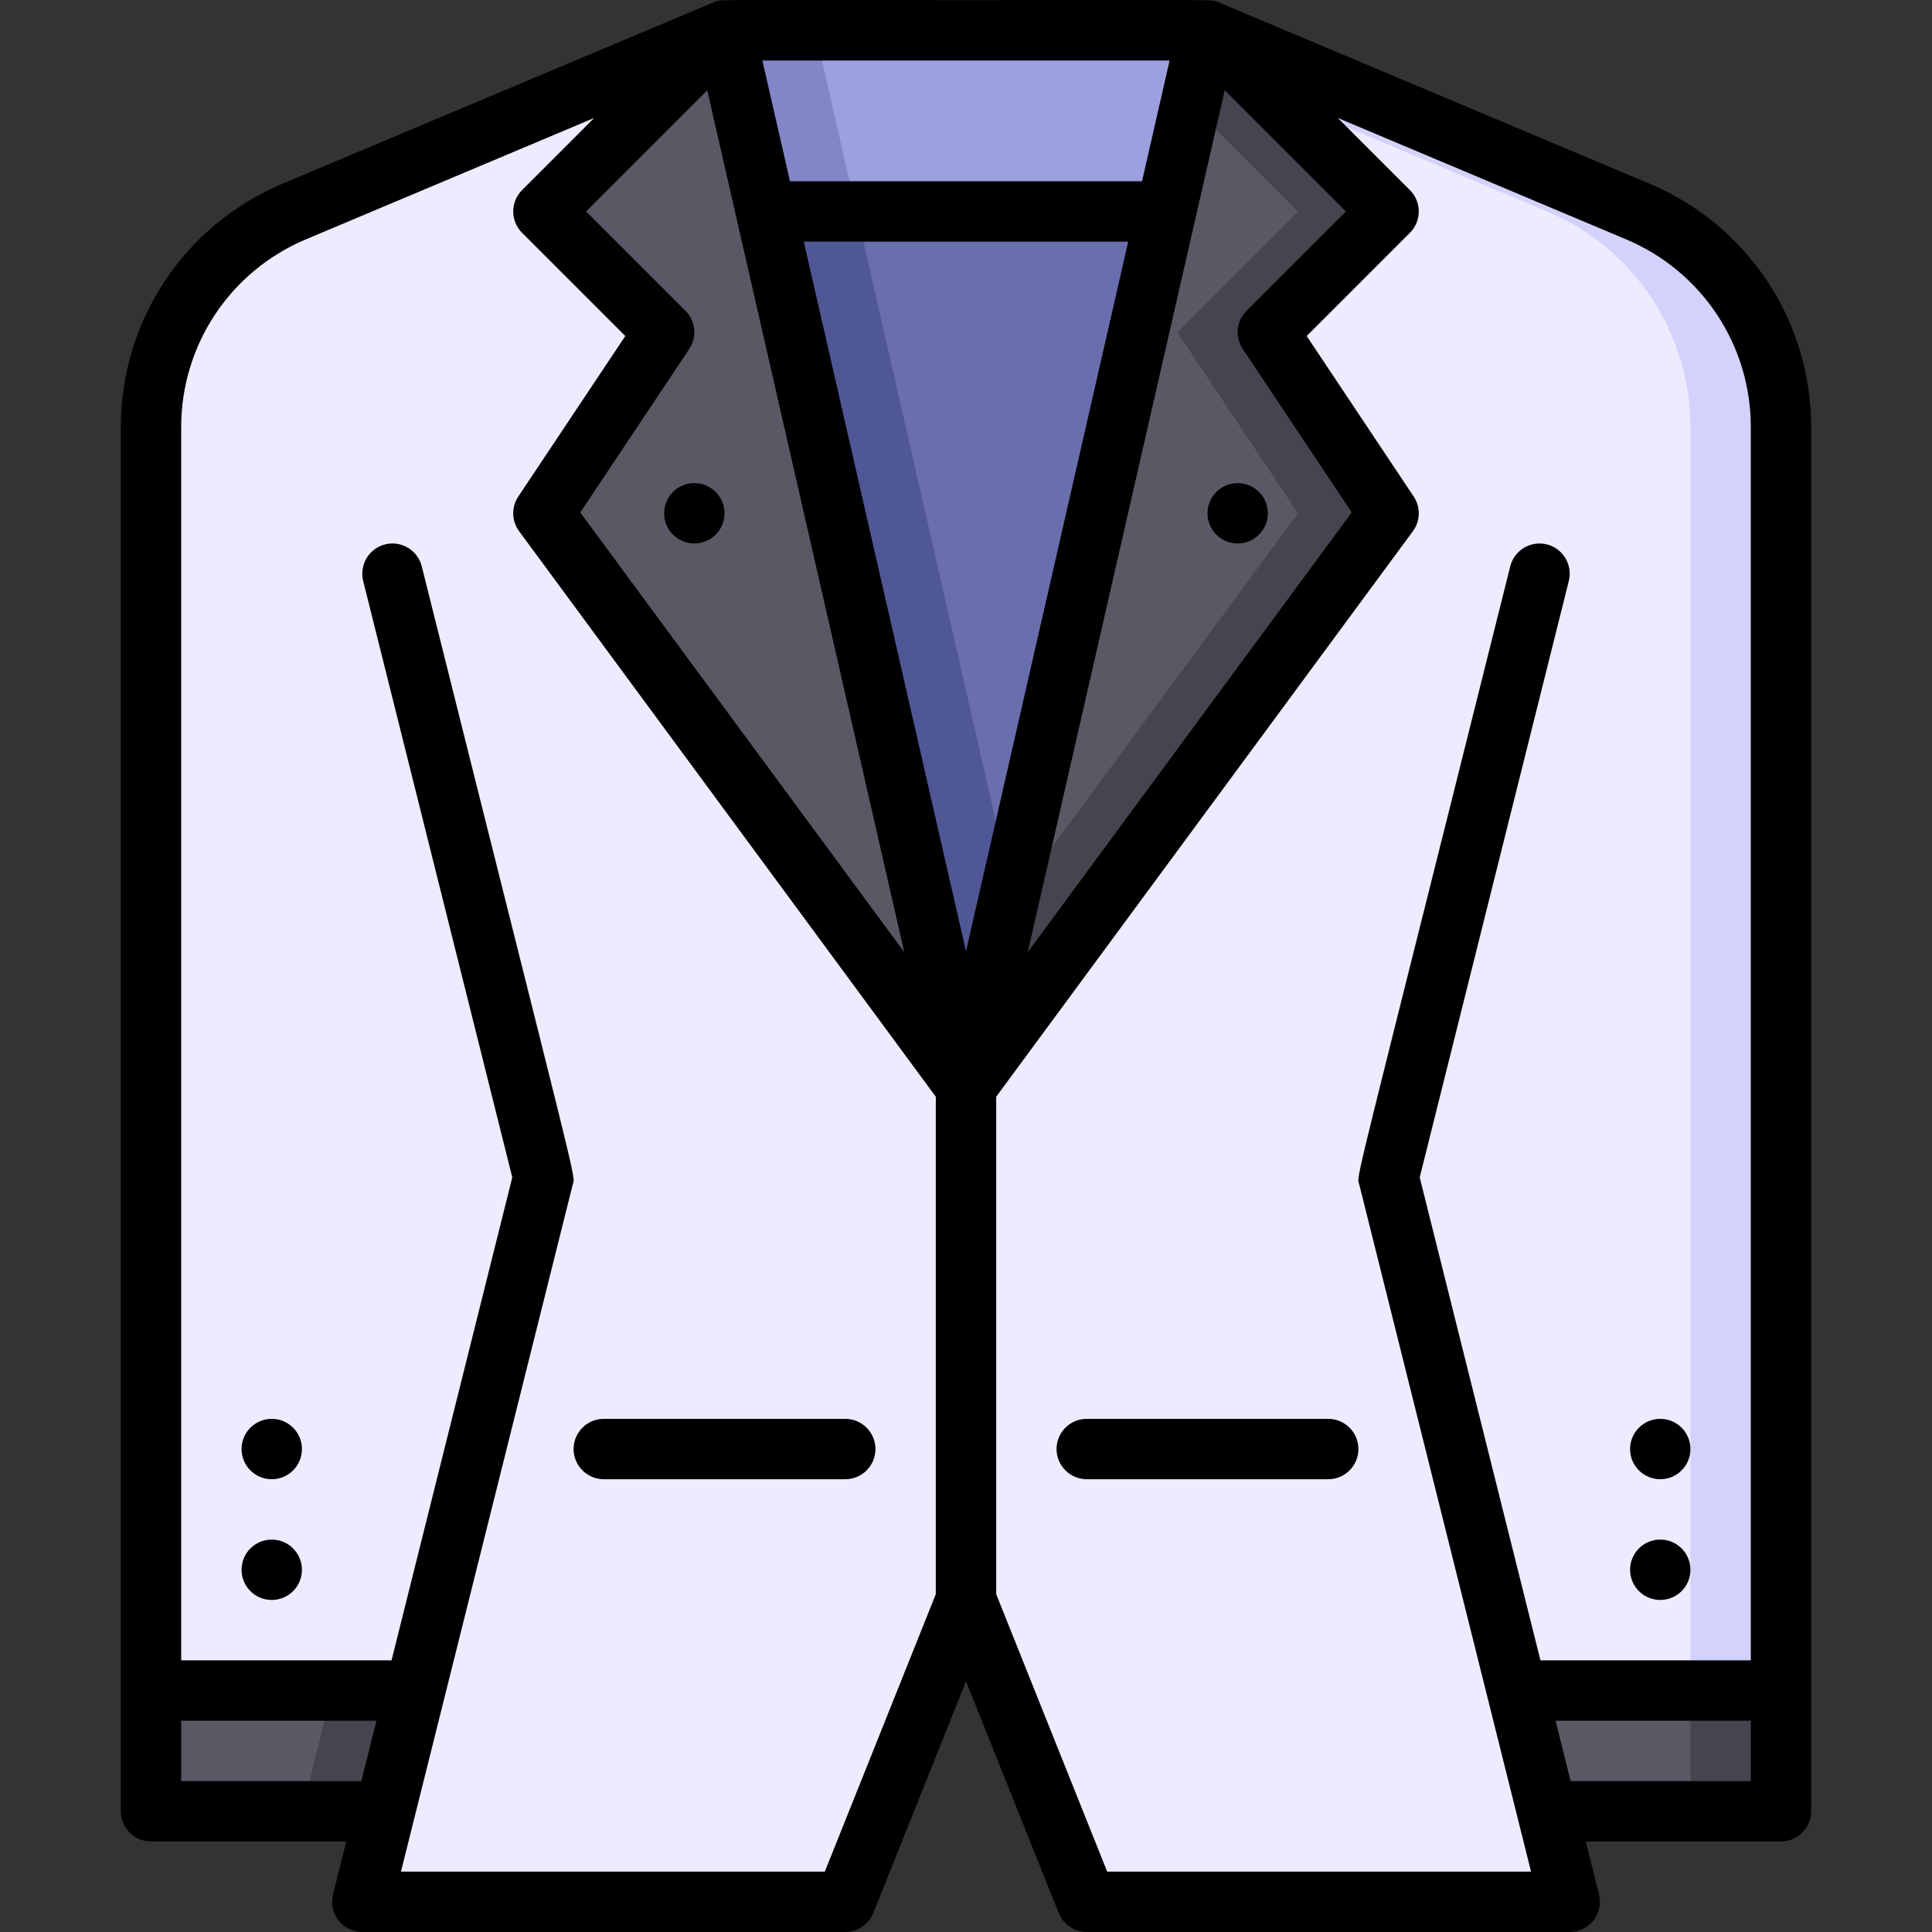 <svg id="Layer_1" enable-background="new 0 0 512.039 512.039" height="512" viewBox="0 0 512.039 512.039" width="512" xmlns="http://www.w3.org/2000/svg"><rect x="0" y="0" width="512.039" height="512.039" fill="#333333" stroke="none"/><g><path d="m110.02 448.039-8 32h-62v-32z" fill="#595965"/><path d="m88.02 448.039-8 32h22l8-32z" fill="#44454e"/><path d="m144.02 136.039 32-48-32-32 48-48c17.59 76.967 62.558 273.693 64 280z" fill="#595965"/><path d="m472.02 448.039h-70l14 56h-128l-32-80-32 80h-128l14-56h-70v-334.83c0-24.95 14.95-47.46 37.94-57.14l114.06-48.03-48 48 32 32-32 48 112 152 112-152-32-48 32-32-48-48 114.06 48.03c22.99 9.68 37.94 32.19 37.94 57.14z" fill="#edebfd"/><path d="m434.08 56.069-114.06-48.03 17.458 17.458 72.603 30.573c22.99 9.68 37.94 32.19 37.94 57.14v334.83h24v-334.83c-.001-24.951-14.951-47.461-37.941-57.141z" fill="#d2d2fc"/><path d="m336.02 88.039 32 48-112 152c1.53-6.695 46.456-203.237 64-280l48 48z" fill="#595965"/><path d="m368.02 56.039-48-48-4.465 19.536 28.465 28.464-32 32 32 48-77.207 104.781-10.793 47.219 112-152-32-48z" fill="#44454e"/><path d="m320.02 8.039-10.97 48h-106.06l-10.97-48z" fill="#9da0df"/><path d="m192.02 8.039 10.97 48h24l-10.97-48z" fill="#8286c6"/><path d="m309.05 56.039-53.03 232-53.03-232z" fill="#696ead"/><path d="m226.99 56.039h-24l53.03 232 12-52.498z" fill="#505795"/><path d="m472.02 448.039v32h-62l-8-32z" fill="#595965"/><path d="m448.02 448.039h24v32h-24z" fill="#44454e"/><path d="m224.02 392.039c4.418 0 8-3.582 8-8s-3.582-8-8-8h-64c-4.418 0-8 3.582-8 8s3.582 8 8 8z"/><path d="m437.184 48.691c-.1-.042-114.355-48.129-114.255-48.104-3.076-.769 6.594-.548-66.909-.548-70.682 0-64.506-.255-66.874.534-1.058.529 13.593-5.728-114.29 48.118-26.022 10.957-42.836 36.28-42.836 64.515v366.833c0 4.418 3.582 8 8 8h51.754l-3.515 14.06c-1.262 5.053 2.566 9.94 7.761 9.94h127.956c2.895 0 5.548-1.536 6.967-4.004.473-.818-1.131 3.063 25.077-62.456 26.287 65.717 24.623 61.672 25.076 62.455 1.408 2.452 4.057 4.005 6.968 4.005h127.956c5.207 0 9.021-4.9 7.761-9.94l-3.515-14.06h51.754c4.418 0 8-3.582 8-8 0-15.96 0-348.524 0-366.833 0-28.235-16.815-53.558-42.836-64.515zm-112.59-24.763 32.112 32.112-26.344 26.343c-2.696 2.696-3.114 6.921-.999 10.094l28.889 43.333-85.867 116.533zm-68.574 228.209-42.994-188.098h85.987zm53.965-236.098-7.314 32c-11.334 0-81.938 0-93.302 0l-7.314-32zm-70.331 236.304-85.866-116.533 28.888-43.333c2.115-3.173 1.697-7.398-1-10.094l-26.343-26.343 32.112-32.112zm-191.634 219.696v-16h51.754l-4 16zm103.761-158.059c.72-2.882 2.644 6.695-40-163.881-1.072-4.287-5.416-6.893-9.702-5.821s-6.892 5.415-5.821 9.702l39.515 158.06-32 128h-55.753v-326.834c0-21.781 12.971-41.316 33.045-49.769l76.42-32.177-19.122 19.122c-3.125 3.124-3.125 8.189 0 11.313l27.362 27.363-28.362 42.543c-1.868 2.801-1.782 6.473.216 9.183l110.44 149.883v131.831l-29.416 73.541h-112.337zm141.655 182.059-29.416-73.541v-131.83l110.44-149.883c1.997-2.71 2.084-6.382.216-9.183l-28.362-42.543 27.363-27.363c3.124-3.124 3.124-8.189 0-11.313l-19.122-19.122 76.42 32.177c20.074 8.452 33.045 27.988 33.045 49.769v326.833h-55.754l-32-128 39.515-158.06c1.072-4.287-1.534-8.63-5.82-9.702-4.285-1.068-8.63 1.535-9.701 5.821-42.682 170.729-40.716 161.025-40 163.881l45.515 182.06h-112.339zm170.584-24h-47.754l-4-16h51.754z"/><path d="m352.02 376.039h-64c-4.418 0-8 3.582-8 8s3.582 8 8 8h64c4.418 0 8-3.582 8-8s-3.582-8-8-8z"/><circle cx="72.02" cy="416.039" r="8"/><circle cx="72.02" cy="384.039" r="8"/><circle cx="440.02" cy="416.039" r="8"/><circle cx="440.02" cy="384.039" r="8"/><circle cx="328.02" cy="136.039" r="8"/><circle cx="184.02" cy="136.039" r="8"/></g></svg>